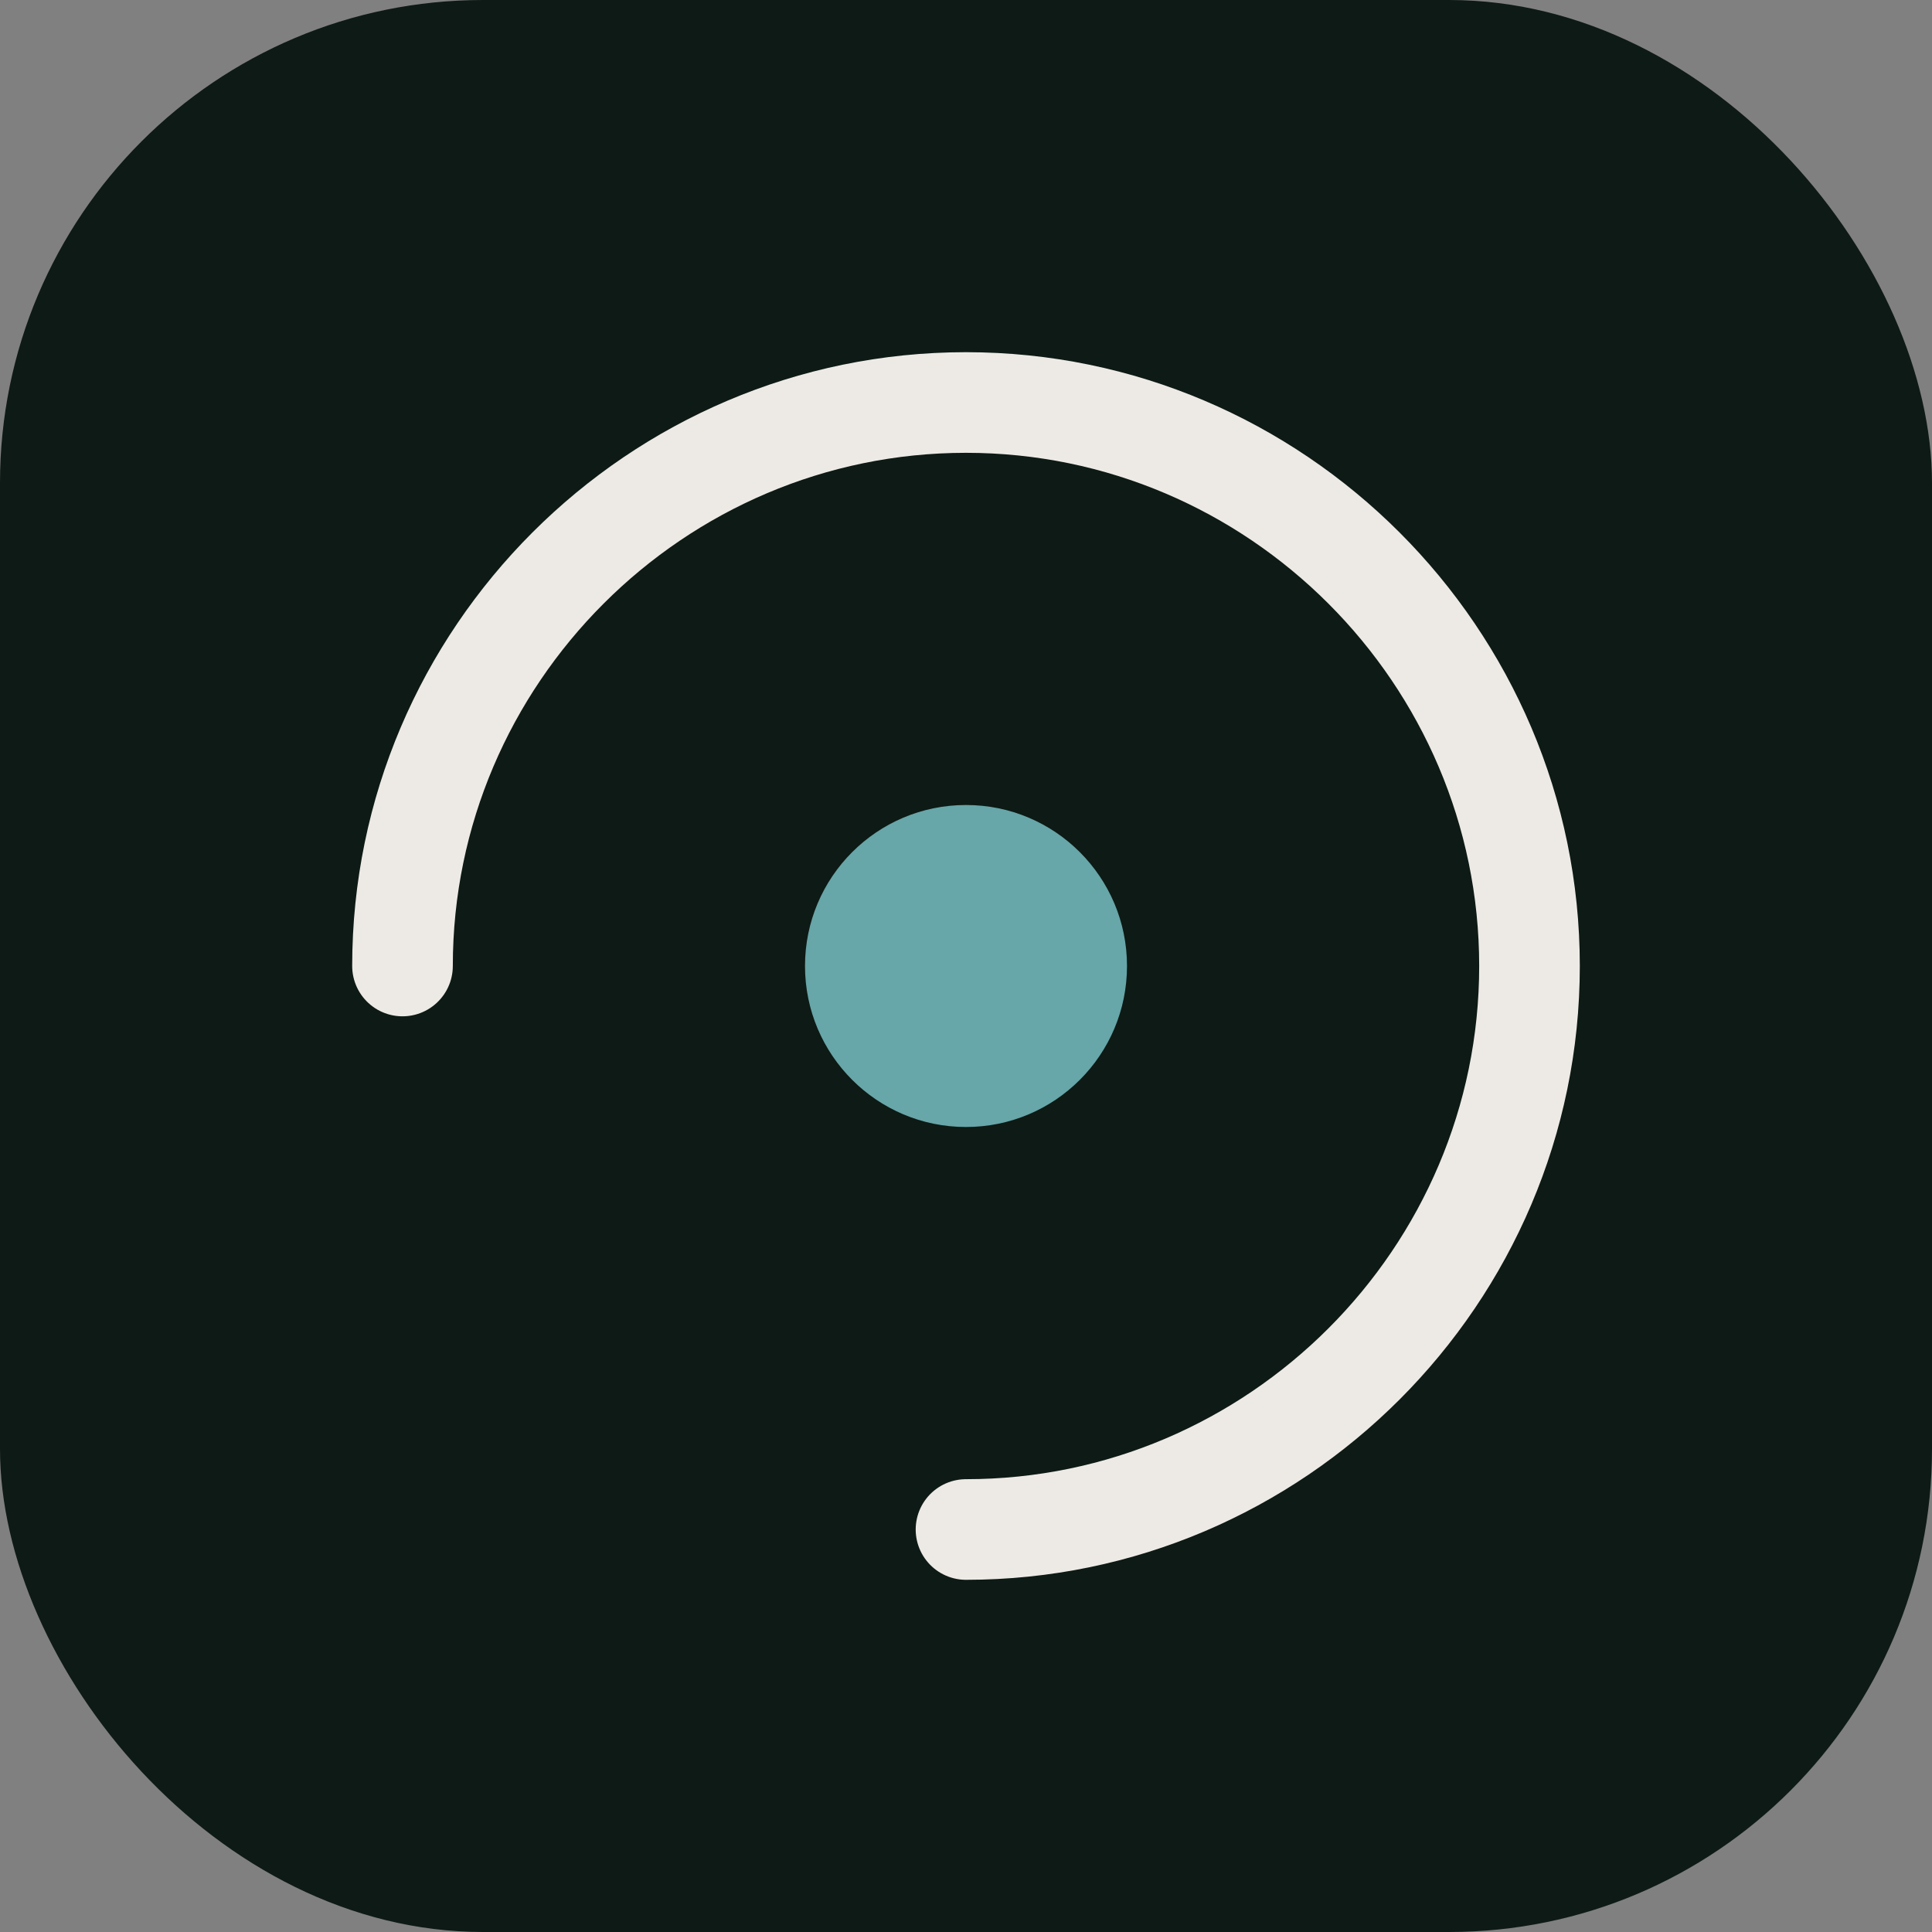 <svg xmlns='http://www.w3.org/2000/svg' width='48' height='48' viewBox='0 0 48 48' fill='none'><rect x="0" y="0" width="48" height="48" fill="#808080" stroke="none"/><rect width='48' height='48' rx='12' fill='#0E1A15'/><path d='M10 24c0-7.7 6.3-14 14-14s14 6.3 14 14-6.3 14-14 14' stroke='#EDEAE6' stroke-width='2.5' stroke-linecap='round'/><circle cx='24' cy='24' r='4' fill='#67A6A9'/></svg>
